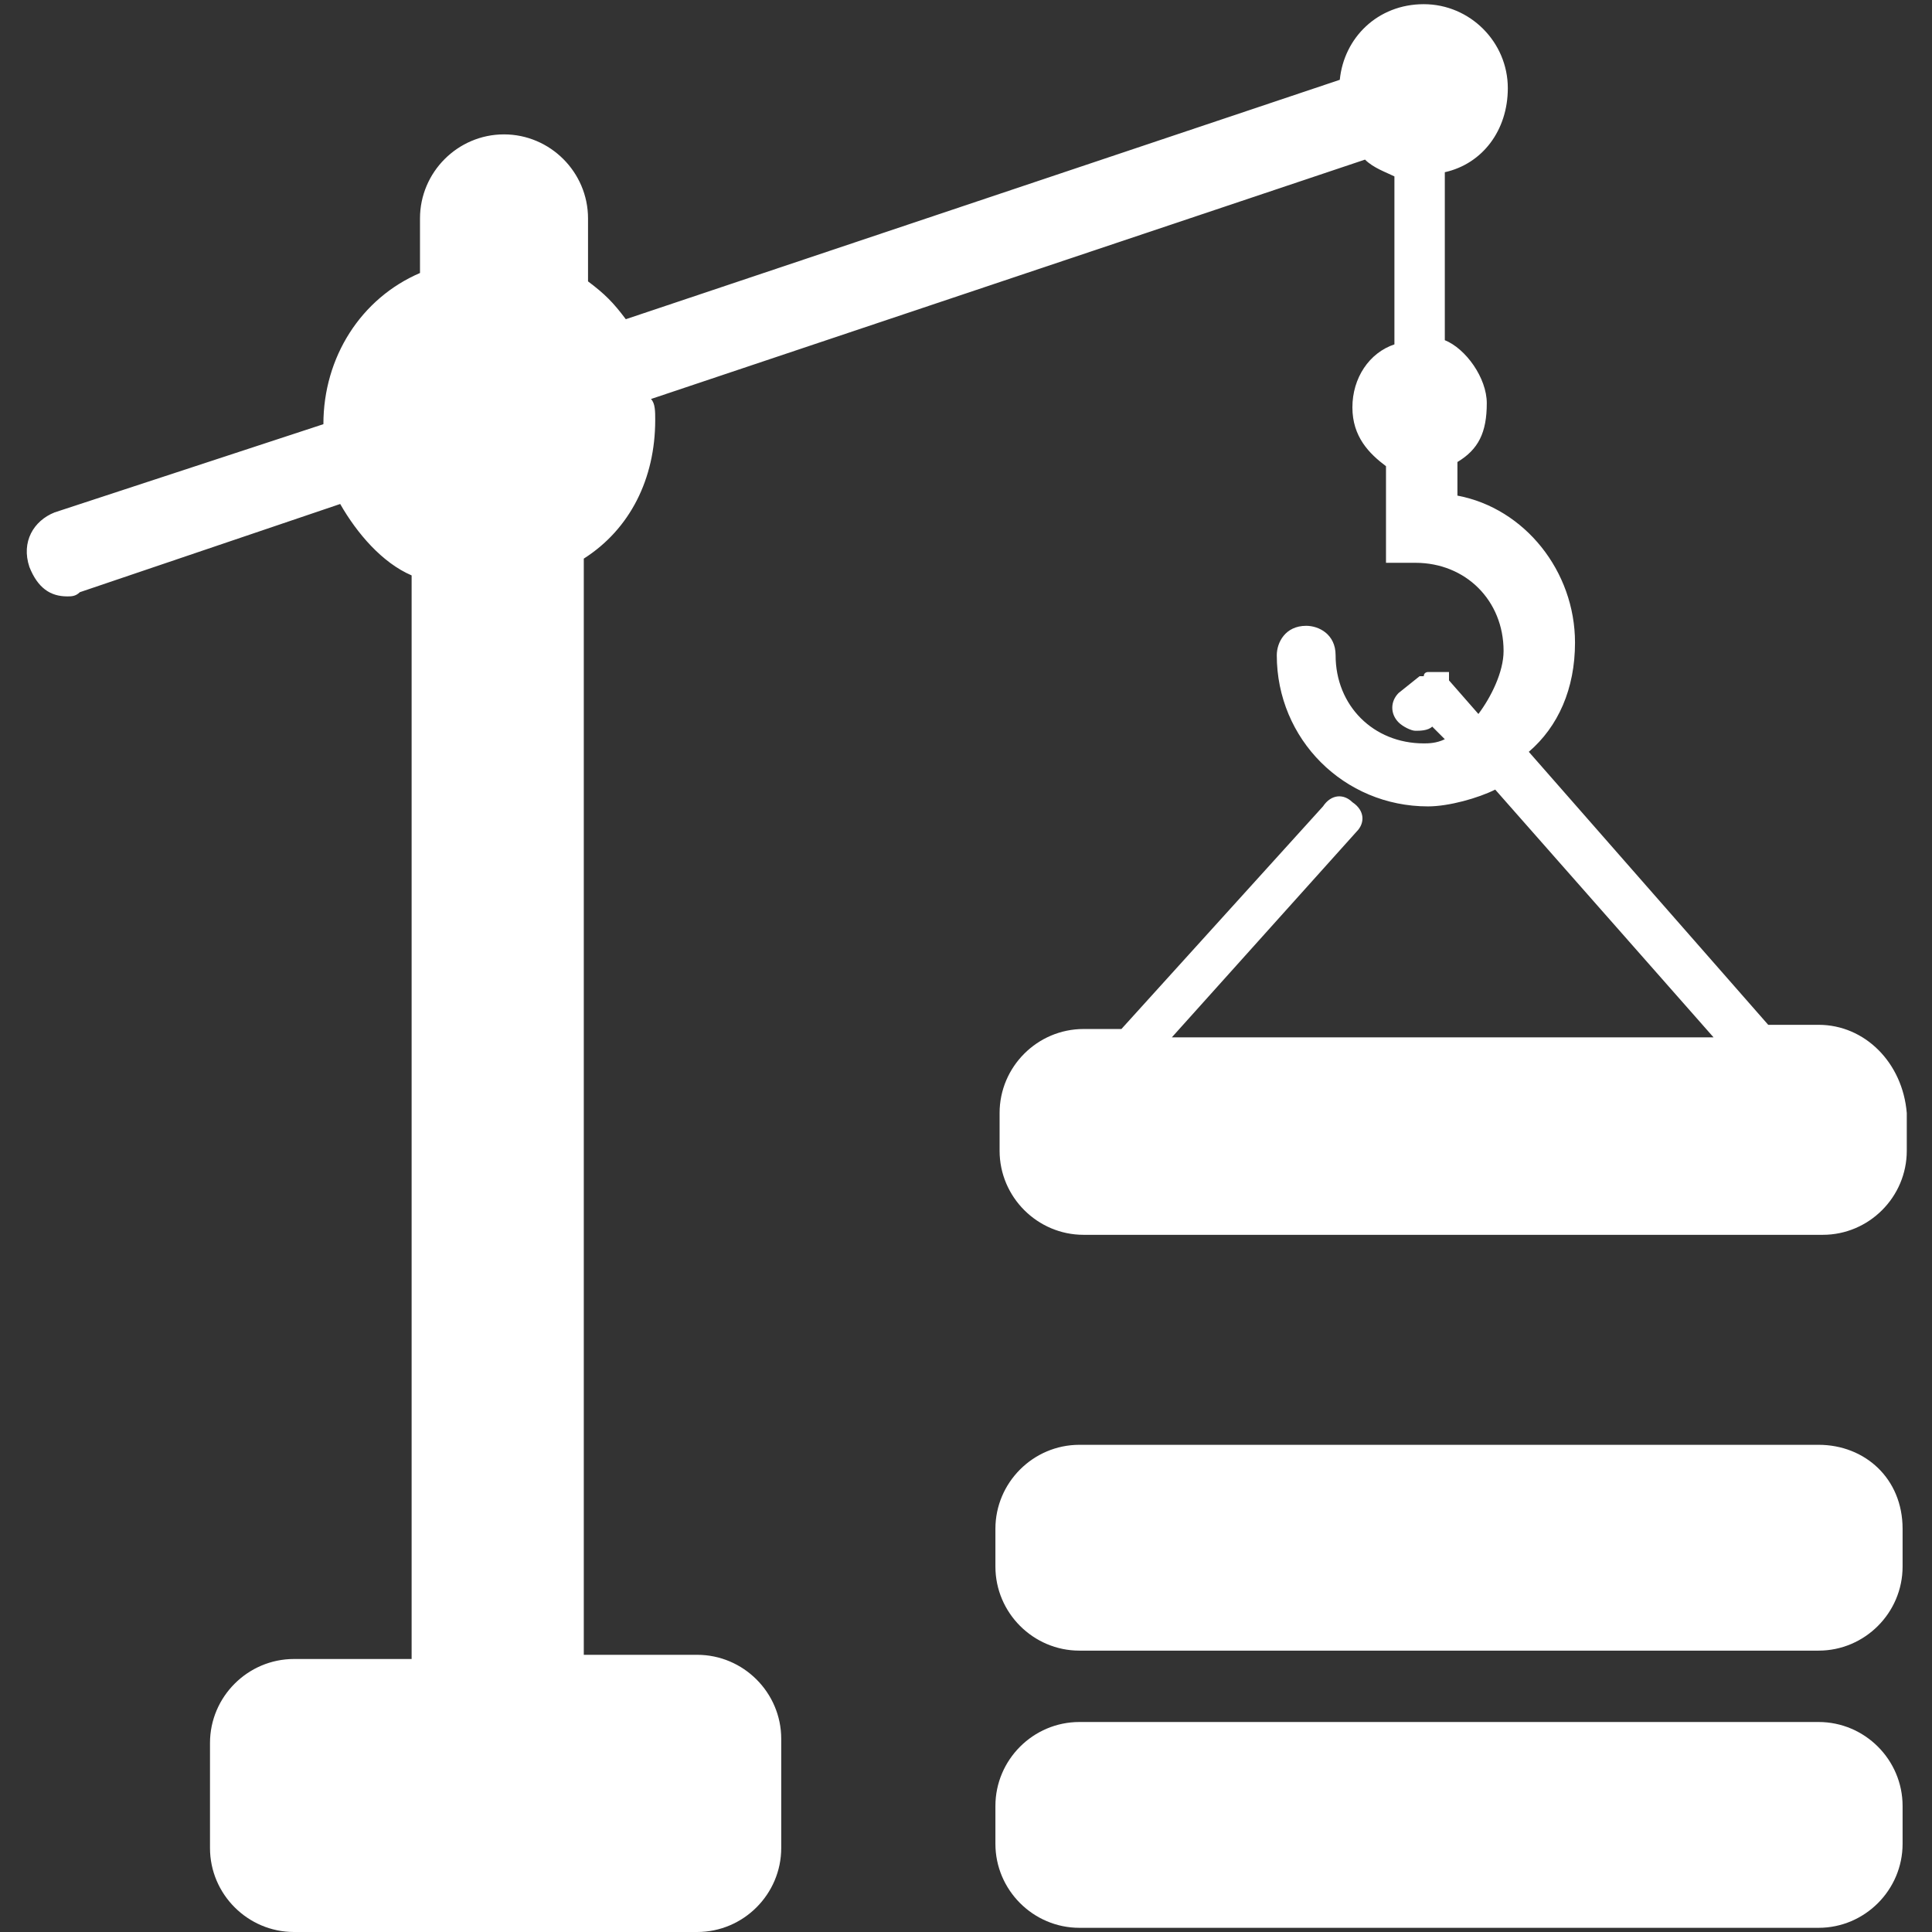 <?xml version="1.0" encoding="UTF-8"?>
<svg width="36px" height="36px" viewBox="0 0 36 36" version="1.1" xmlns="http://www.w3.org/2000/svg" xmlns:xlink="http://www.w3.org/1999/xlink">
    <rect x="0" y="0" width="36" height="36" fill="#333333" stroke="none"/>
    <!-- Generator: Sketch 52.3 (67297) - http://www.bohemiancoding.com/sketch -->
    <title>Строительные</title>
    <desc>Created with Sketch.</desc>
    <g id="01-Home" stroke="none" stroke-width="1" fill="none" fill-rule="evenodd">
        <g transform="translate(-526, -1072)" fill="#FFFFFF" fill-rule="nonzero" id="Строительные">
            <g transform="translate(526, 1072)">
                <path d="M33.887,32.087 L20.113,32.087 C19.252,32.087 18.548,32.791 18.548,33.652 L18.548,34.357 C18.548,35.217 19.252,35.922 20.113,35.922 L33.887,35.922 C34.748,35.922 35.452,35.217 35.452,34.357 L35.452,33.652 C35.452,32.791 34.748,32.087 33.887,32.087 Z" id="Shape"></path>
                <path d="M33.887,26.922 L20.113,26.922 C19.252,26.922 18.548,27.626 18.548,28.487 L18.548,29.191 C18.548,30.052 19.252,30.757 20.113,30.757 L33.887,30.757 C34.748,30.757 35.452,30.052 35.452,29.191 L35.452,28.487 C35.452,27.548 34.748,26.922 33.887,26.922 Z" id="Shape"></path>
                <path d="M33.887,19.096 L32.948,19.096 L28.487,14.009 C29.035,13.539 29.348,12.835 29.348,11.974 C29.348,10.643 28.409,9.47 27.157,9.235 L27.157,8.609 C27.548,8.374 27.704,8.061 27.704,7.513 C27.704,7.043 27.313,6.496 26.922,6.339 L26.922,3.209 C27.626,3.052 28.096,2.426 28.096,1.643 C28.096,0.783 27.391,0.078 26.53,0.078 C25.67,0.078 25.043,0.704 24.965,1.487 L11.661,5.948 C11.426,5.635 11.27,5.478 10.957,5.243 L10.957,4.07 C10.957,3.209 10.252,2.504 9.391,2.504 C8.53,2.504 7.826,3.209 7.826,4.07 L7.826,5.087 C6.73,5.557 6.026,6.652 6.026,7.904 L1.017,9.548 C0.626,9.704 0.391,10.096 0.548,10.565 C0.704,10.957 0.939,11.113 1.252,11.113 C1.33,11.113 1.409,11.113 1.487,11.035 L6.339,9.391 C6.652,9.939 7.122,10.487 7.67,10.722 L7.67,30.913 L5.478,30.913 C4.617,30.913 3.913,31.617 3.913,32.478 L3.913,34.435 C3.913,35.296 4.617,36 5.478,36 L12.991,36 C13.852,36 14.557,35.296 14.557,34.435 L14.557,32.4 C14.557,31.539 13.852,30.835 12.991,30.835 L10.878,30.835 L10.878,10.409 C11.739,9.861 12.209,8.922 12.209,7.826 C12.209,7.67 12.209,7.513 12.13,7.435 L25.435,2.974 C25.591,3.13 25.826,3.209 25.983,3.287 L25.983,6.417 C25.513,6.574 25.2,7.043 25.2,7.591 C25.2,8.139 25.513,8.452 25.826,8.687 L25.826,10.487 L26.374,10.487 C27.313,10.487 28.017,11.191 28.017,12.13 C28.017,12.522 27.783,12.991 27.548,13.304 L27,12.678 L27,12.522 C27,12.522 27,12.522 26.922,12.522 C26.843,12.522 26.843,12.522 26.765,12.522 C26.687,12.522 26.687,12.522 26.609,12.522 C26.609,12.522 26.53,12.522 26.53,12.6 L26.452,12.6 L26.061,12.913 C25.904,13.07 25.904,13.304 26.061,13.461 C26.139,13.539 26.296,13.617 26.374,13.617 C26.452,13.617 26.609,13.617 26.687,13.539 L26.922,13.774 C26.765,13.852 26.609,13.852 26.53,13.852 C25.591,13.852 24.887,13.148 24.887,12.209 C24.887,11.817 24.574,11.661 24.339,11.661 C23.948,11.661 23.791,11.974 23.791,12.209 C23.791,13.774 25.043,15.026 26.609,15.026 C27,15.026 27.548,14.87 27.861,14.713 L31.93,19.33 L21.835,19.33 L25.278,15.496 C25.435,15.339 25.435,15.104 25.2,14.948 C25.043,14.791 24.809,14.791 24.652,15.026 L20.896,19.174 L20.191,19.174 C19.33,19.174 18.626,19.878 18.626,20.739 L18.626,21.443 C18.626,22.304 19.33,23.009 20.191,23.009 L33.965,23.009 C34.826,23.009 35.53,22.304 35.53,21.443 L35.53,20.739 C35.452,19.8 34.748,19.096 33.887,19.096 Z" id="Shape"></path>
            </g>
        </g>
    </g>
</svg>